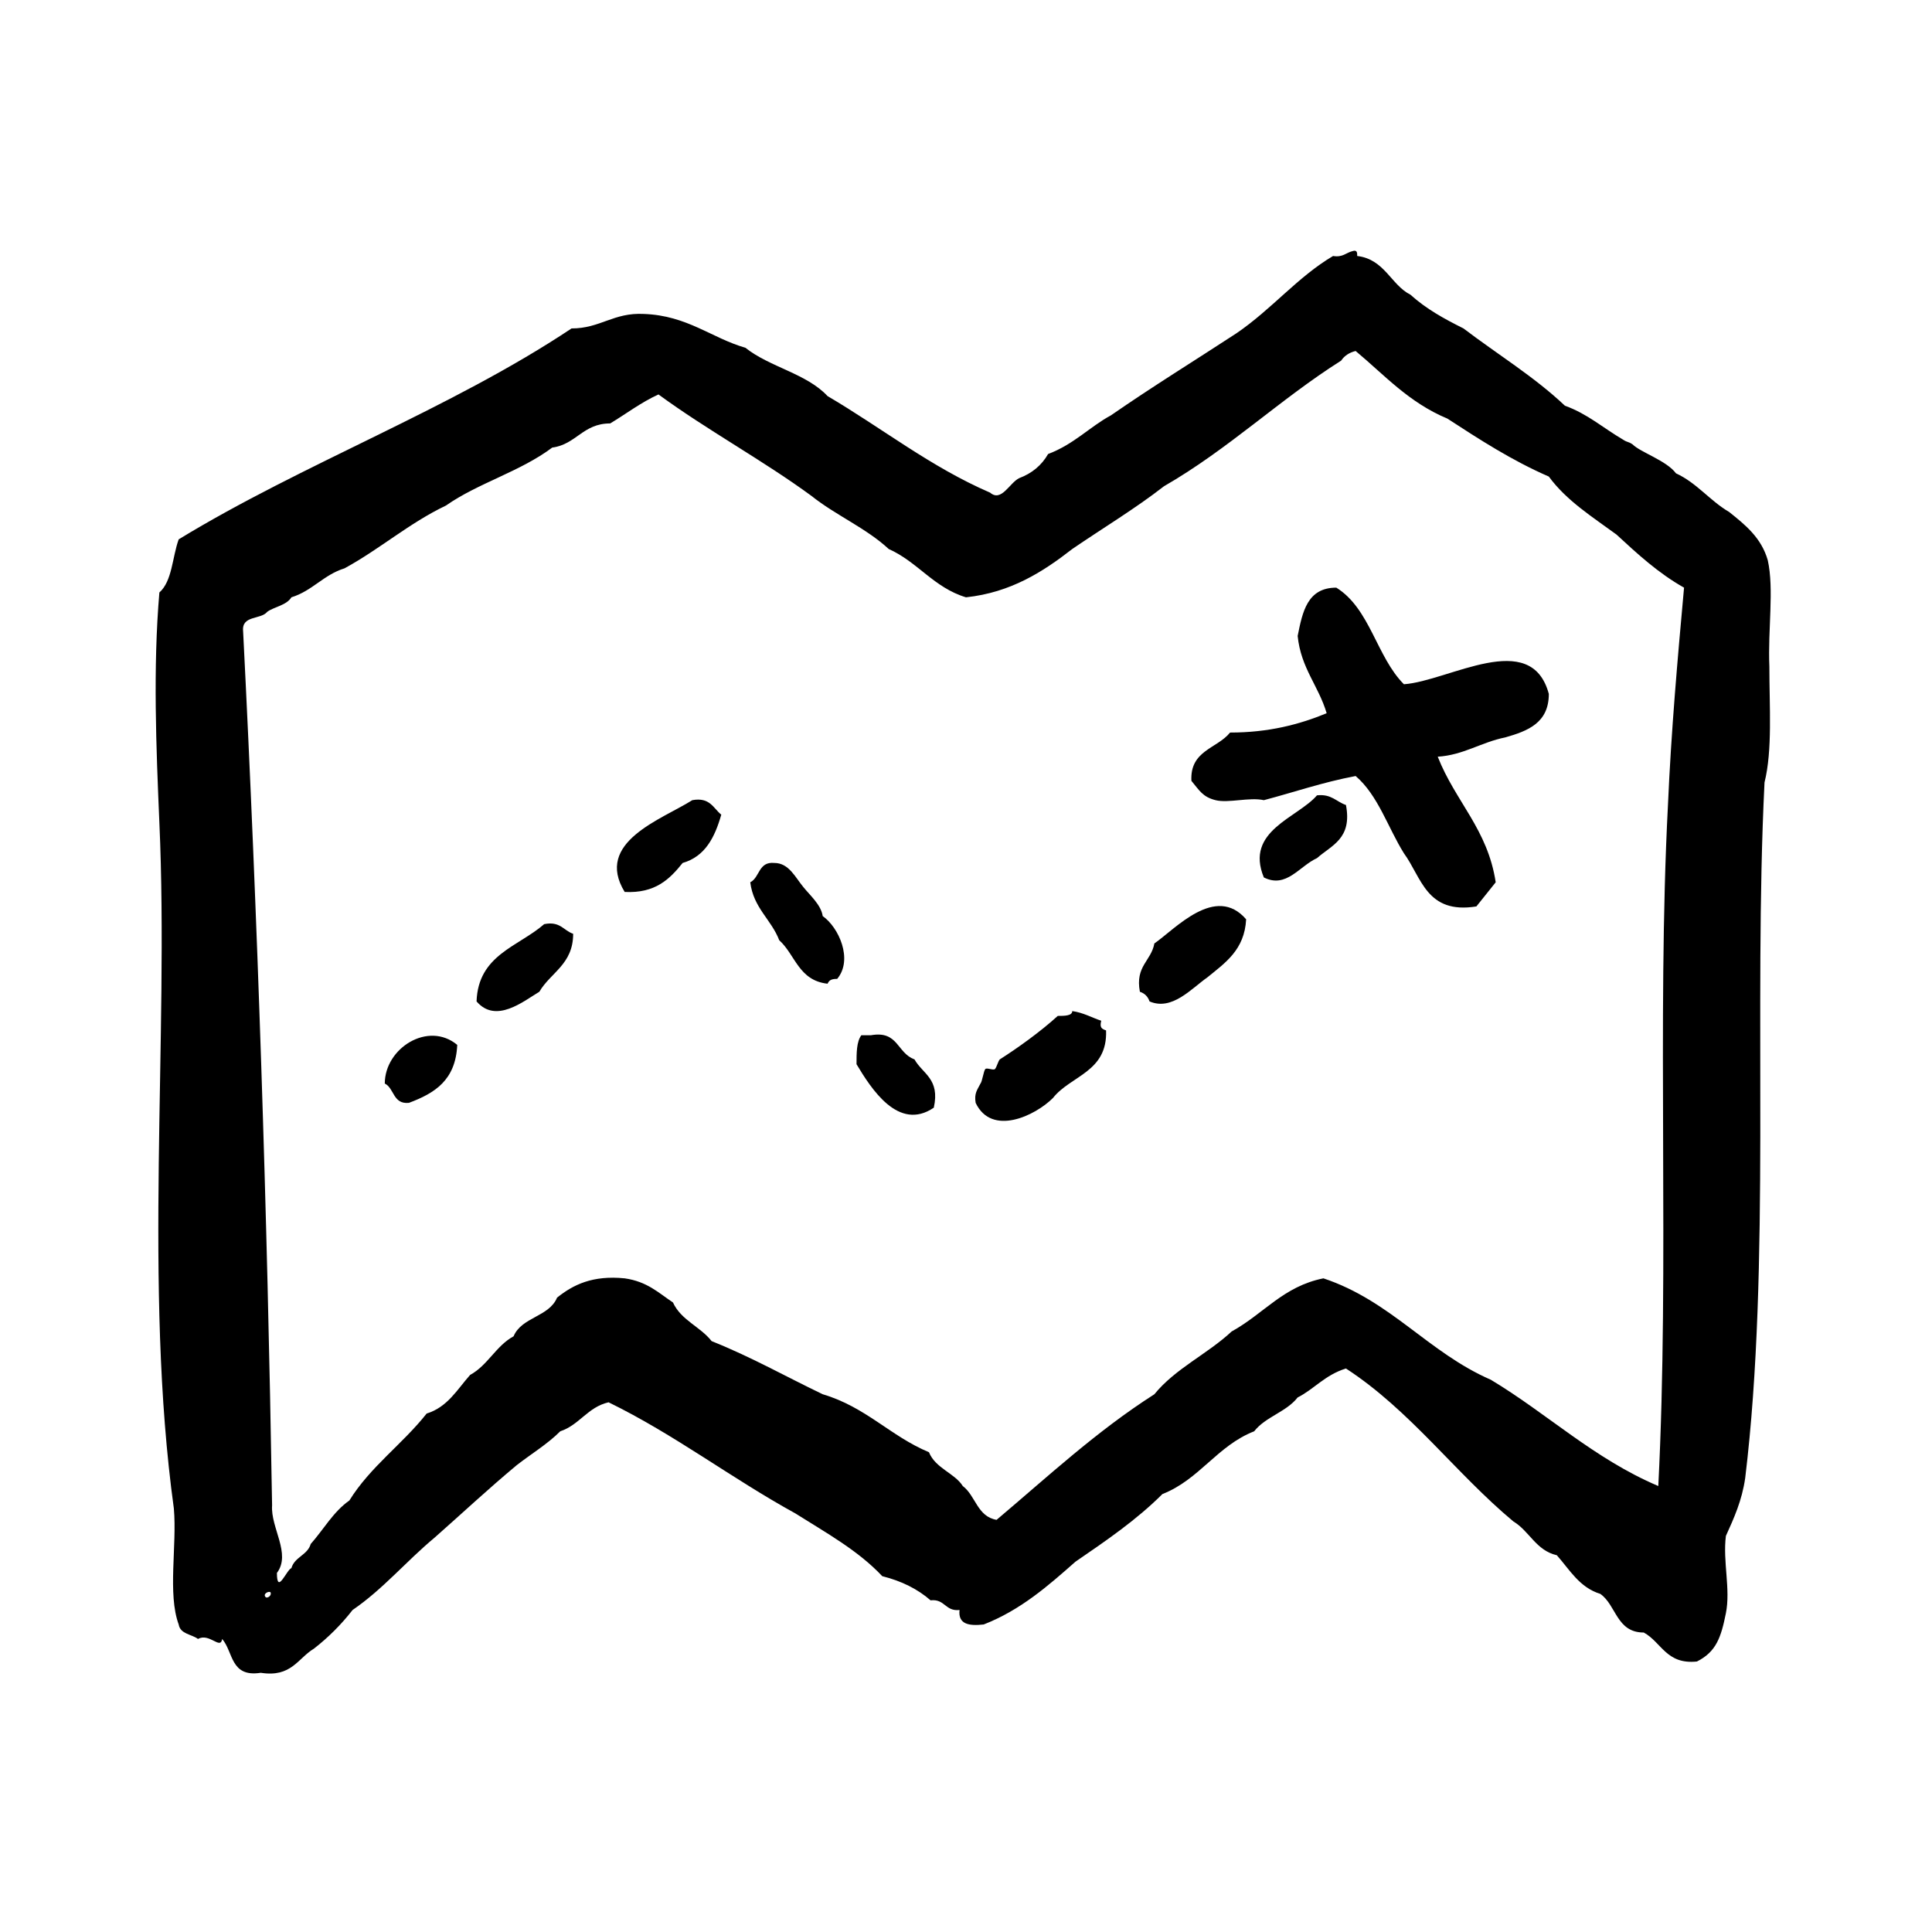 <?xml version="1.0" encoding="utf-8"?>
<!-- Generator: Adobe Illustrator 16.0.0, SVG Export Plug-In . SVG Version: 6.00 Build 0)  -->
<!DOCTYPE svg PUBLIC "-//W3C//DTD SVG 1.1//EN" "http://www.w3.org/Graphics/SVG/1.1/DTD/svg11.dtd">
<svg version="1.1" id="Layer_1" xmlns="http://www.w3.org/2000/svg"  x="0px" y="0px"
	 width="120px" height="120px" viewBox="4 4 120 120" style="enable-background:new 4 4 120 120;" xml:space="preserve">
<g id="map2">
	<g>
		<path d="M113.8,38.8c-0.399-1.4-1.399-2.2-2.399-3c-1.2-0.7-2-1.8-3.301-2.4c-0.6-0.8-2.199-1.3-2.699-1.8
			c-0.301-0.2-0.301-0.1-0.601-0.3c-1.2-0.7-2.2-1.6-3.6-2.1c-1.9-1.8-4.2-3.2-6.3-4.8c-1.2-0.6-2.301-1.2-3.301-2.1
			c-1.199-0.6-1.6-2.2-3.3-2.4c0-0.2,0-0.4-0.3-0.3c-0.4,0.1-0.6,0.4-1.2,0.3c-2.2,1.3-3.8,3.3-6,4.8c-2.6,1.7-5.2,3.3-7.8,5.1
			c-1.3,0.7-2.3,1.8-3.9,2.4c-0.399,0.7-1,1.2-1.8,1.5c-0.6,0.3-1.1,1.5-1.8,0.9c-3.7-1.6-6.7-4-10.1-6c-1.3-1.4-3.6-1.8-5.1-3
			c-2.1-0.6-3.6-2-6.3-2.1c-1.9-0.1-2.7,0.9-4.5,0.9c-7.5,5-16.7,8.4-24.4,13.1c-0.4,1.1-0.4,2.6-1.2,3.3c-0.4,4.7-0.2,9.6,0,14.3
			c0.6,13.4-1,28.8,0.9,42.6c0.2,2.3-0.4,5.3,0.3,7.2c0.1,0.6,0.8,0.6,1.2,0.899c0.7-0.399,1.4,0.7,1.5,0c0.7,0.8,0.5,2.4,2.4,2.101
			c1.9,0.3,2.3-0.9,3.3-1.5c0.9-0.7,1.7-1.5,2.4-2.4c1.9-1.3,3.3-3,5.1-4.5c1.7-1.5,3.3-3,5.1-4.5c0.9-0.7,1.9-1.3,2.7-2.1
			c1.2-0.4,1.7-1.5,3-1.801c4.1,2,7.6,4.7,11.6,6.9c1.9,1.2,3.9,2.3,5.4,3.9c1.2,0.3,2.2,0.8,3,1.5c0.9-0.101,0.9,0.699,1.8,0.6
			c-0.1,0.9,0.6,1,1.5,0.9c2.301-0.9,4-2.4,5.7-3.9c1.9-1.3,3.8-2.6,5.4-4.2c2.3-0.899,3.399-3,5.7-3.899
			c0.699-0.9,2-1.2,2.699-2.101c1-0.5,1.7-1.399,3-1.8c4,2.6,6.801,6.5,10.4,9.5c1,0.6,1.4,1.8,2.7,2.1c0.8,0.9,1.399,2,2.7,2.4
			c1,0.7,1,2.4,2.699,2.4c1.101,0.6,1.4,2,3.301,1.8c1.199-0.601,1.5-1.5,1.8-3s-0.2-3.2,0-4.8c0.5-1.101,1-2.2,1.2-3.601
			c1.6-13.2,0.5-29.1,1.199-43.2c0.5-2,0.301-4.7,0.301-7.2C113.8,43.1,114.2,40.6,113.8,38.8z M20.5,103.2
			c-0.2-0.2,0.2-0.4,0.3-0.3C20.9,103.1,20.6,103.3,20.5,103.2z M107.6,54C106.9,67.4,107.7,82.6,107,96.3c-4-1.7-6.9-4.5-10.4-6.6
			C92.7,88,90.4,84.8,86.2,83.4c-2.5,0.5-3.7,2.199-5.7,3.3C79,88.1,77,89,75.7,90.6C72.1,92.9,69.1,95.7,65.9,98.4
			C64.7,98.2,64.6,96.9,63.8,96.3c-0.5-0.8-1.7-1.1-2.1-2.1c-2.4-1-3.9-2.8-6.6-3.601c-2.3-1.1-4.4-2.3-6.9-3.3
			C47.5,86.4,46.3,86,45.8,84.9c-0.9-0.601-1.6-1.301-3-1.5c-2-0.2-3.2,0.399-4.2,1.199c-0.5,1.2-2.2,1.2-2.7,2.4
			c-1.1,0.6-1.6,1.8-2.7,2.4c-0.8,0.899-1.4,2-2.7,2.399c-1.5,1.9-3.5,3.3-4.8,5.4c-1,0.7-1.6,1.8-2.4,2.7c-0.2,0.699-1,0.8-1.2,1.5
			c-0.3,0.1-0.9,1.699-0.9,0.3c0.9-1.2-0.4-2.8-0.3-4.2C20.6,79.1,20,61,19.1,43.2c-0.1-1,1.1-0.7,1.5-1.2c0.4-0.3,1.2-0.4,1.5-0.9
			c1.3-0.4,2-1.4,3.3-1.8c2.2-1.2,4-2.8,6.3-3.9c2-1.4,4.6-2.1,6.6-3.6c1.5-0.2,1.9-1.5,3.6-1.5c1-0.6,1.9-1.3,3-1.8
			c3,2.2,6.5,4.1,9.5,6.3c1.5,1.2,3.4,2,4.8,3.3c1.8,0.8,2.8,2.4,4.8,3c2.8-0.3,4.8-1.6,6.6-3c1.9-1.3,3.9-2.5,5.7-3.9
			c4-2.3,7.2-5.4,11-7.8c0.2-0.3,0.5-0.5,0.9-0.6c1.8,1.5,3.3,3.2,5.7,4.2c2,1.3,4,2.6,6.3,3.6c1.1,1.5,2.7,2.5,4.2,3.6
			c1.3,1.2,2.6,2.4,4.199,3.3C108.2,44.9,107.8,49.4,107.6,54z M91.2,46.5c-1.7-1.7-2.101-4.7-4.2-6c-1.8,0-2.1,1.5-2.4,3
			c0.2,2,1.301,3.1,1.801,4.8c-1.7,0.7-3.601,1.2-6,1.2c-0.801,1-2.5,1.1-2.4,3c0.5,0.6,0.7,1,1.5,1.2c0.8,0.2,2.1-0.2,3,0
			c1.9-0.5,3.6-1.1,5.7-1.5c1.399,1.2,2,3.2,3,4.8c1.1,1.5,1.399,3.8,4.5,3.3c0.399-0.5,0.8-1,1.2-1.5c-0.5-3.3-2.5-5-3.601-7.8
			c1.601-0.1,2.7-0.9,4.2-1.2c1.4-0.4,2.7-0.9,2.7-2.7C99.1,43,94,46.3,91.2,46.5z M85.8,53.4c-1.2,1.4-4.5,2.2-3.3,5.1
			c1.4,0.7,2.2-0.7,3.3-1.2c0.9-0.8,2.2-1.2,1.8-3.3C87,53.8,86.7,53.3,85.8,53.4z M47,53.7c-1.9,1.2-6.1,2.6-4.2,5.7
			c1.9,0.1,2.8-0.8,3.6-1.8c1.4-0.4,2-1.6,2.4-3C48.3,54.2,48.1,53.5,47,53.7z M55.1,60.9c-0.1-0.7-0.8-1.3-1.2-1.8
			c-0.5-0.6-0.9-1.5-1.8-1.5c-1-0.1-0.9,0.9-1.5,1.2c0.2,1.6,1.3,2.3,1.8,3.6c1,0.9,1.2,2.5,3,2.7c0.1-0.199,0.2-0.3,0.6-0.3
			C57,63.6,56.1,61.6,55.1,60.9z M75.7,62.6c-0.2,1.1-1.2,1.4-0.9,3C75.1,65.7,75.3,65.9,75.4,66.2c1.399,0.6,2.6-0.8,3.6-1.5
			c1.1-0.9,2.3-1.7,2.4-3.6C79.5,58.9,77,61.7,75.7,62.6z M37.8,61.4c-1.6,1.4-4.1,1.9-4.2,4.8c1.2,1.399,2.9,0,3.9-0.601
			c0.7-1.2,2.1-1.7,2.1-3.6C39,61.8,38.8,61.2,37.8,61.4z M72.4,67.4C71.8,67.2,71.3,66.9,70.6,66.8c0,0.3-0.5,0.3-0.899,0.3
			c-1.101,1-2.5,2-3.601,2.7C66,69.9,65.9,70.3,65.8,70.4c-0.1,0.1-0.5-0.101-0.6,0C65.1,70.5,65,71.2,64.9,71.3
			c-0.2,0.4-0.4,0.601-0.301,1.2c1,2.1,3.7,0.8,4.801-0.3c1.1-1.4,3.399-1.601,3.3-4.2C72.4,67.9,72.3,67.8,72.4,67.4z M27.9,71.3
			c0.6,0.3,0.5,1.3,1.5,1.2c1.6-0.6,2.9-1.4,3-3.6C30.6,67.4,27.9,69.1,27.9,71.3z M58.1,68.3h-0.6c-0.3,0.4-0.3,1.101-0.3,1.8
			c0.9,1.5,2.6,4.2,4.8,2.7c0.4-1.8-0.7-2.1-1.2-3C59.7,69.4,59.8,68,58.1,68.3z"/>
	</g>
</g>
</svg>
